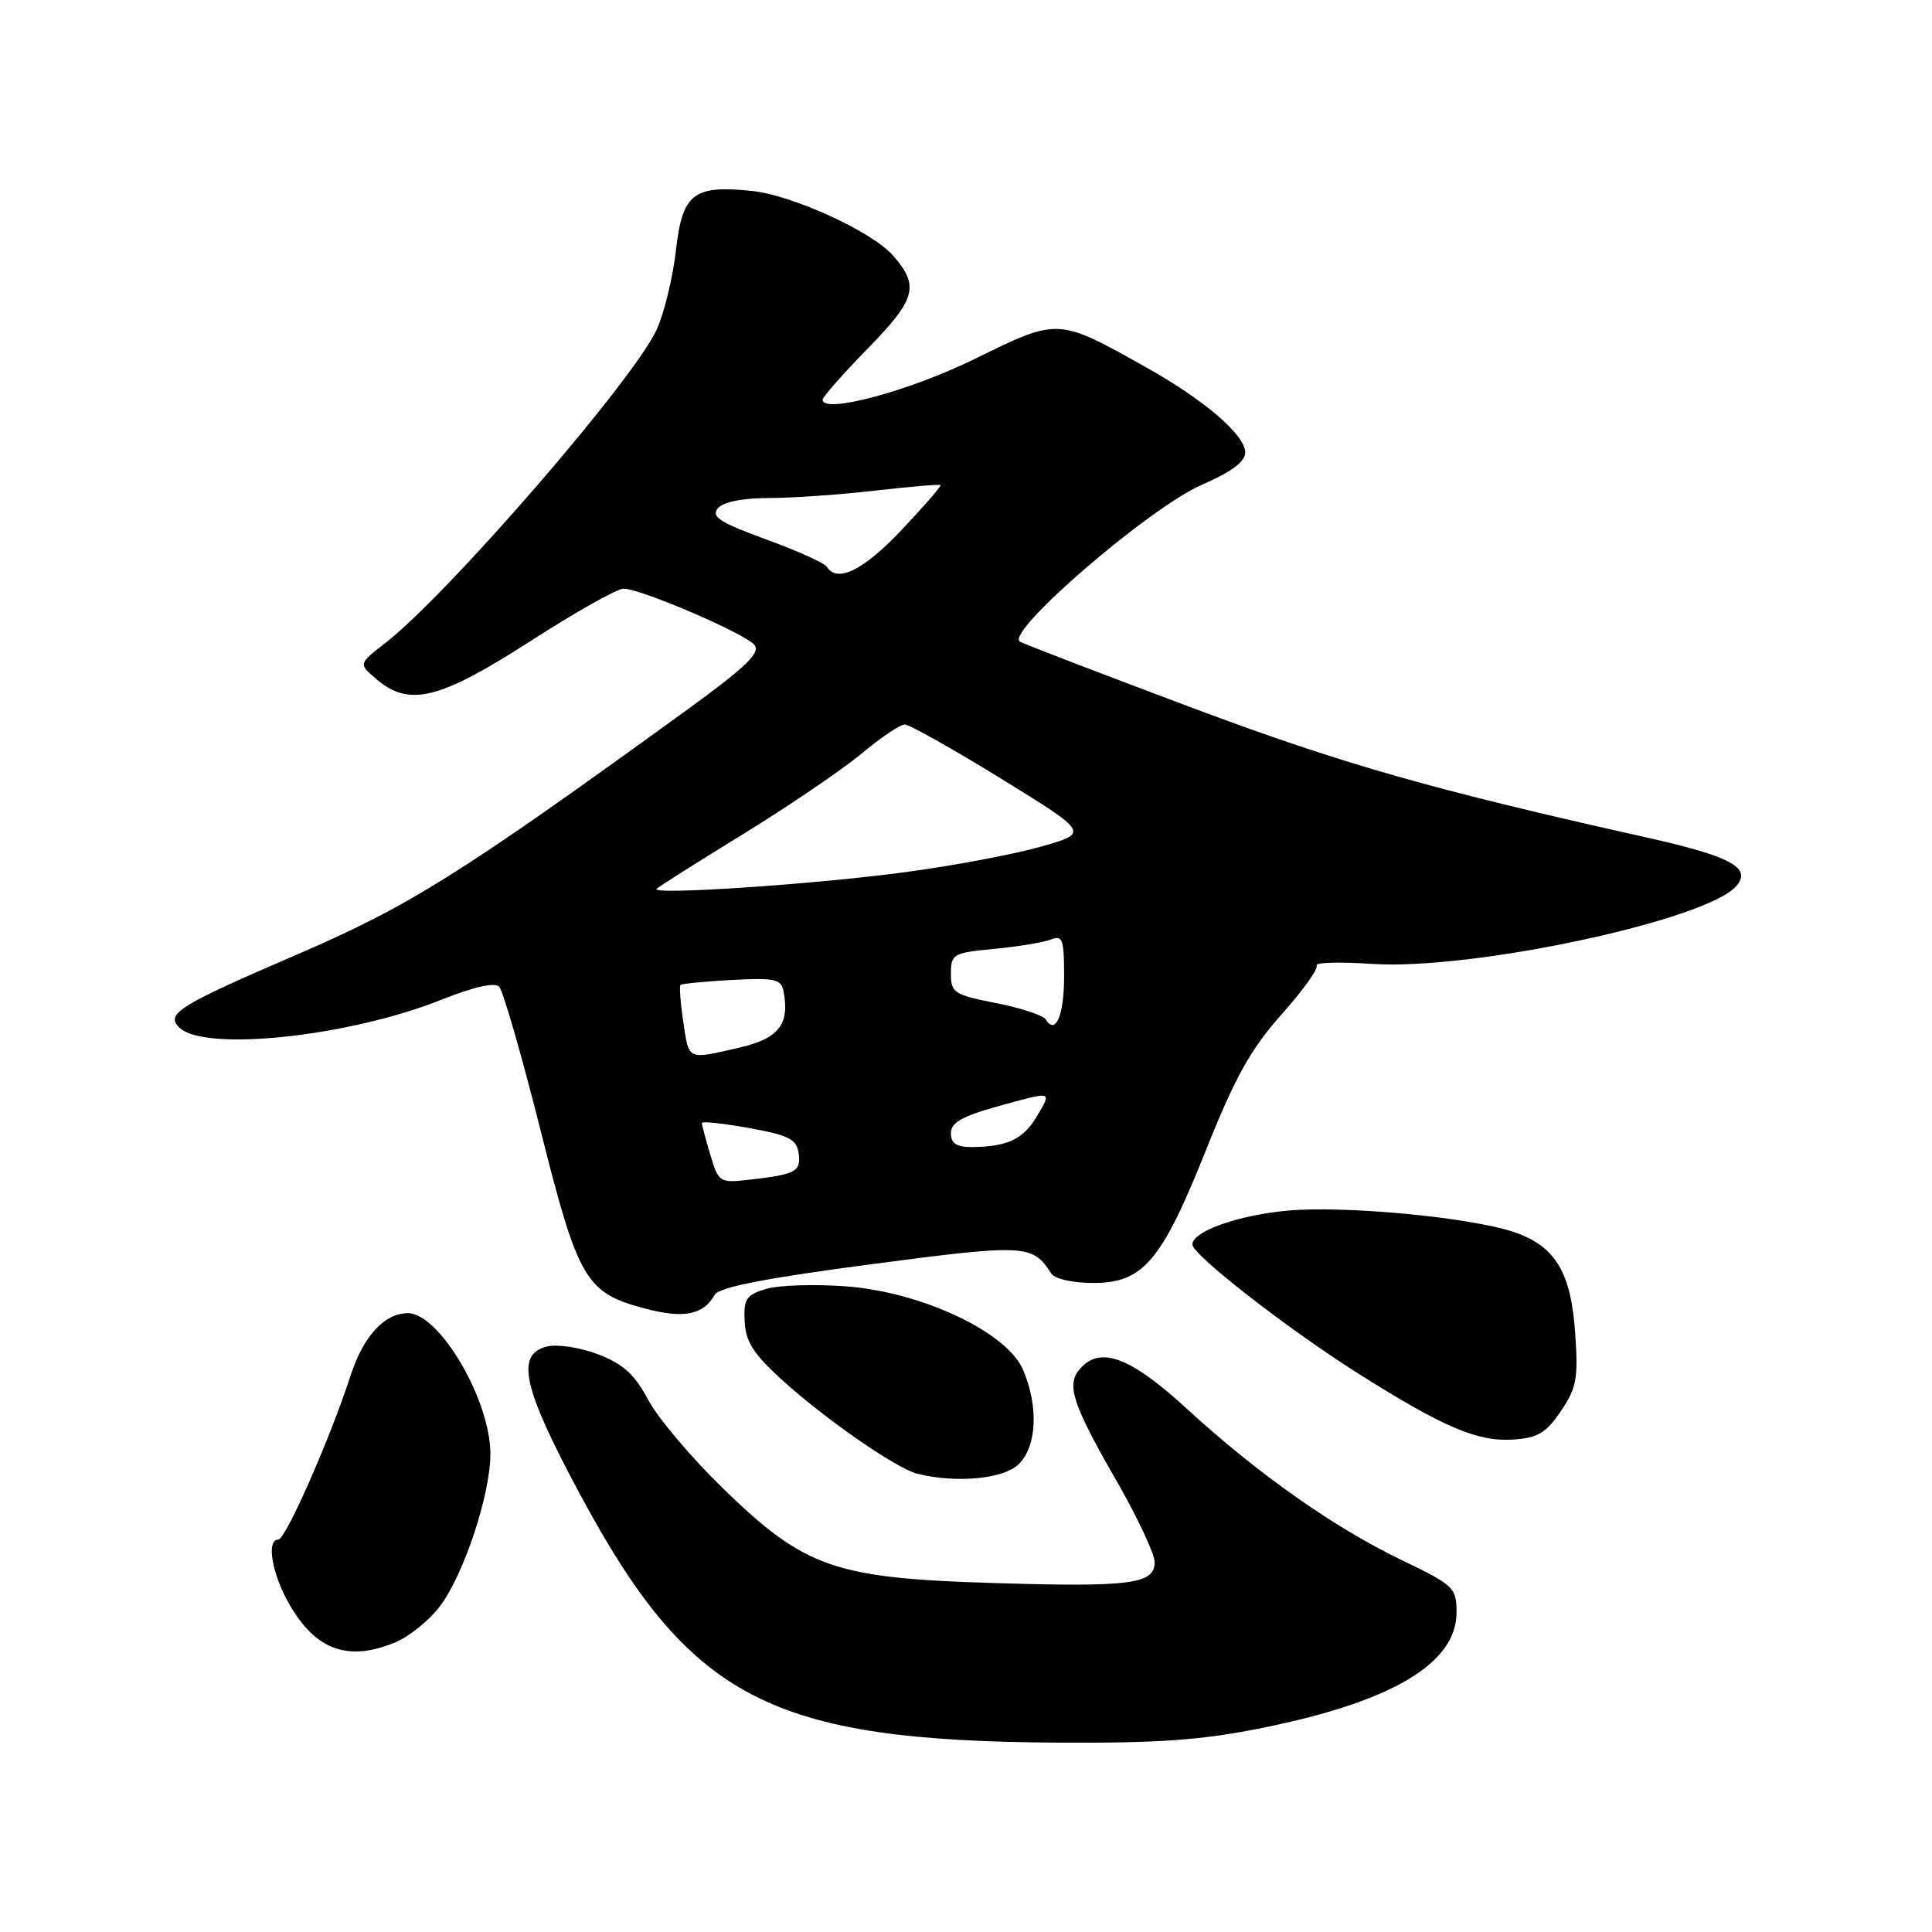 <?xml version="1.0" encoding="UTF-8" standalone="no"?>
<!DOCTYPE svg PUBLIC "-//W3C//DTD SVG 1.1//EN" "http://www.w3.org/Graphics/SVG/1.1/DTD/svg11.dtd" >
<svg xmlns="http://www.w3.org/2000/svg" xmlns:xlink="http://www.w3.org/1999/xlink" version="1.1" viewBox="0 0 256 256">
 <g >
 <path fill="currentColor"
d=" M 167.34 228.94 C 184.47 225.48 193.00 220.39 193.00 213.66 C 193.00 210.38 192.67 210.06 185.75 206.73 C 176.75 202.40 166.64 195.28 157.21 186.62 C 149.68 179.71 145.68 178.27 143.01 181.49 C 141.29 183.56 142.17 186.18 147.97 196.26 C 150.73 201.08 153.00 205.91 153.00 206.99 C 153.00 209.90 149.83 210.32 131.67 209.76 C 110.56 209.12 106.66 207.76 95.85 197.27 C 91.64 193.18 87.15 187.88 85.88 185.47 C 84.08 182.10 82.58 180.73 79.24 179.45 C 76.82 178.53 73.83 178.08 72.46 178.42 C 68.30 179.47 69.27 183.85 76.75 197.81 C 91.43 225.20 101.99 230.69 140.34 230.91 C 153.66 230.98 159.31 230.57 167.34 228.94 Z  M 52.40 217.61 C 54.24 216.84 56.88 214.70 58.28 212.86 C 61.47 208.63 65.01 197.95 64.98 192.58 C 64.94 185.43 58.21 174.00 54.04 174.00 C 50.95 174.00 48.14 177.06 46.46 182.25 C 43.77 190.56 37.85 204.00 36.88 204.00 C 35.27 204.00 36.00 208.45 38.29 212.48 C 41.79 218.66 46.12 220.23 52.40 217.61 Z  M 135.00 194.00 C 137.38 191.62 137.63 186.43 135.59 181.57 C 133.49 176.53 122.15 171.18 112.00 170.44 C 107.88 170.14 103.15 170.29 101.50 170.79 C 98.88 171.58 98.52 172.12 98.67 175.09 C 98.80 177.78 99.84 179.42 103.64 182.86 C 109.34 188.04 118.74 194.56 121.52 195.27 C 126.67 196.57 133.02 195.98 135.00 194.00 Z  M 206.81 187.00 C 208.90 183.93 209.14 182.66 208.72 176.66 C 208.17 168.55 206.06 165.08 200.56 163.24 C 194.73 161.29 178.23 159.73 170.67 160.41 C 164.05 161.01 158.00 163.16 158.00 164.91 C 158.00 166.26 170.63 176.09 179.82 181.90 C 191.20 189.10 195.76 191.05 200.47 190.75 C 203.75 190.54 204.85 189.89 206.81 187.00 Z  M 94.71 171.56 C 95.26 170.57 101.44 169.36 115.35 167.53 C 135.93 164.82 136.81 164.87 139.30 168.75 C 139.76 169.46 142.15 170.00 144.86 170.00 C 151.49 170.00 153.92 167.12 159.85 152.27 C 163.67 142.70 165.75 138.98 169.80 134.43 C 172.62 131.27 174.72 128.35 174.46 127.94 C 174.21 127.53 177.49 127.43 181.75 127.72 C 195.02 128.62 226.34 121.91 230.12 117.35 C 232.11 114.96 229.29 113.45 218.14 110.96 C 189.84 104.65 177.81 101.22 158.00 93.80 C 146.18 89.37 135.90 85.42 135.16 85.03 C 133.02 83.89 152.28 67.27 159.25 64.24 C 163.14 62.55 165.00 61.17 165.00 59.97 C 165.00 57.63 159.58 52.98 151.72 48.59 C 140.13 42.10 140.26 42.11 129.20 47.54 C 120.51 51.82 109.00 54.90 109.00 52.96 C 109.00 52.60 111.72 49.52 115.05 46.11 C 121.39 39.61 121.85 37.88 118.33 33.86 C 115.54 30.68 105.00 25.86 99.63 25.30 C 91.86 24.50 90.41 25.64 89.56 33.21 C 89.17 36.67 88.05 41.33 87.06 43.57 C 84.20 50.08 59.39 78.75 51.00 85.25 C 47.50 87.96 47.50 87.96 49.86 89.98 C 54.21 93.70 58.22 92.71 70.21 85.00 C 76.19 81.15 81.77 78.00 82.61 78.00 C 84.90 78.00 98.70 83.93 99.96 85.45 C 100.83 86.49 98.85 88.39 90.78 94.24 C 61.16 115.72 54.18 120.10 39.45 126.44 C 23.72 133.21 21.92 134.32 23.74 136.14 C 27.01 139.41 46.23 137.37 58.51 132.46 C 62.70 130.78 65.54 130.14 66.13 130.73 C 66.65 131.25 69.10 139.74 71.58 149.59 C 76.64 169.71 77.58 171.31 85.58 173.42 C 90.63 174.74 93.22 174.22 94.71 171.56 Z  M 94.12 153.02 C 93.51 150.96 93.00 149.06 93.00 148.80 C 93.00 148.55 95.81 148.85 99.25 149.47 C 104.51 150.42 105.55 150.94 105.82 152.80 C 106.17 155.23 105.47 155.61 99.37 156.31 C 95.34 156.77 95.22 156.69 94.12 153.02 Z  M 126.00 150.16 C 126.00 148.77 127.45 147.93 131.98 146.66 C 139.63 144.54 139.41 144.49 137.38 147.93 C 135.59 150.96 133.46 151.96 128.75 151.99 C 126.74 152.00 126.00 151.50 126.00 150.16 Z  M 90.54 135.41 C 90.16 132.88 90.00 130.68 90.17 130.51 C 90.35 130.34 93.42 130.04 96.99 129.85 C 102.63 129.55 103.52 129.74 103.82 131.33 C 104.67 135.73 103.20 137.61 97.95 138.82 C 91.01 140.42 91.31 140.56 90.54 135.41 Z  M 138.54 135.06 C 138.21 134.53 135.25 133.56 131.97 132.91 C 126.42 131.82 126.00 131.55 126.00 129.01 C 126.00 126.41 126.29 126.25 131.75 125.73 C 134.91 125.43 138.29 124.87 139.25 124.49 C 140.79 123.87 141.00 124.45 141.00 129.33 C 141.00 134.58 139.87 137.21 138.54 135.06 Z  M 87.00 117.77 C 87.28 117.49 92.45 114.22 98.50 110.50 C 104.55 106.78 111.59 102.00 114.14 99.87 C 116.69 97.74 119.28 96.00 119.89 96.00 C 120.50 96.00 126.24 99.23 132.66 103.18 C 144.32 110.37 144.32 110.37 137.91 112.19 C 134.39 113.19 126.33 114.71 120.00 115.56 C 107.97 117.18 86.14 118.64 87.00 117.77 Z  M 109.56 75.10 C 109.26 74.61 105.63 72.97 101.50 71.47 C 95.42 69.25 94.20 68.47 95.11 67.36 C 95.82 66.51 98.35 66.00 101.87 65.99 C 104.97 65.99 111.30 65.55 115.94 65.01 C 120.58 64.48 124.49 64.15 124.62 64.28 C 124.75 64.42 122.41 67.11 119.43 70.26 C 114.40 75.58 110.91 77.29 109.56 75.10 Z "/>
</g>
</svg>